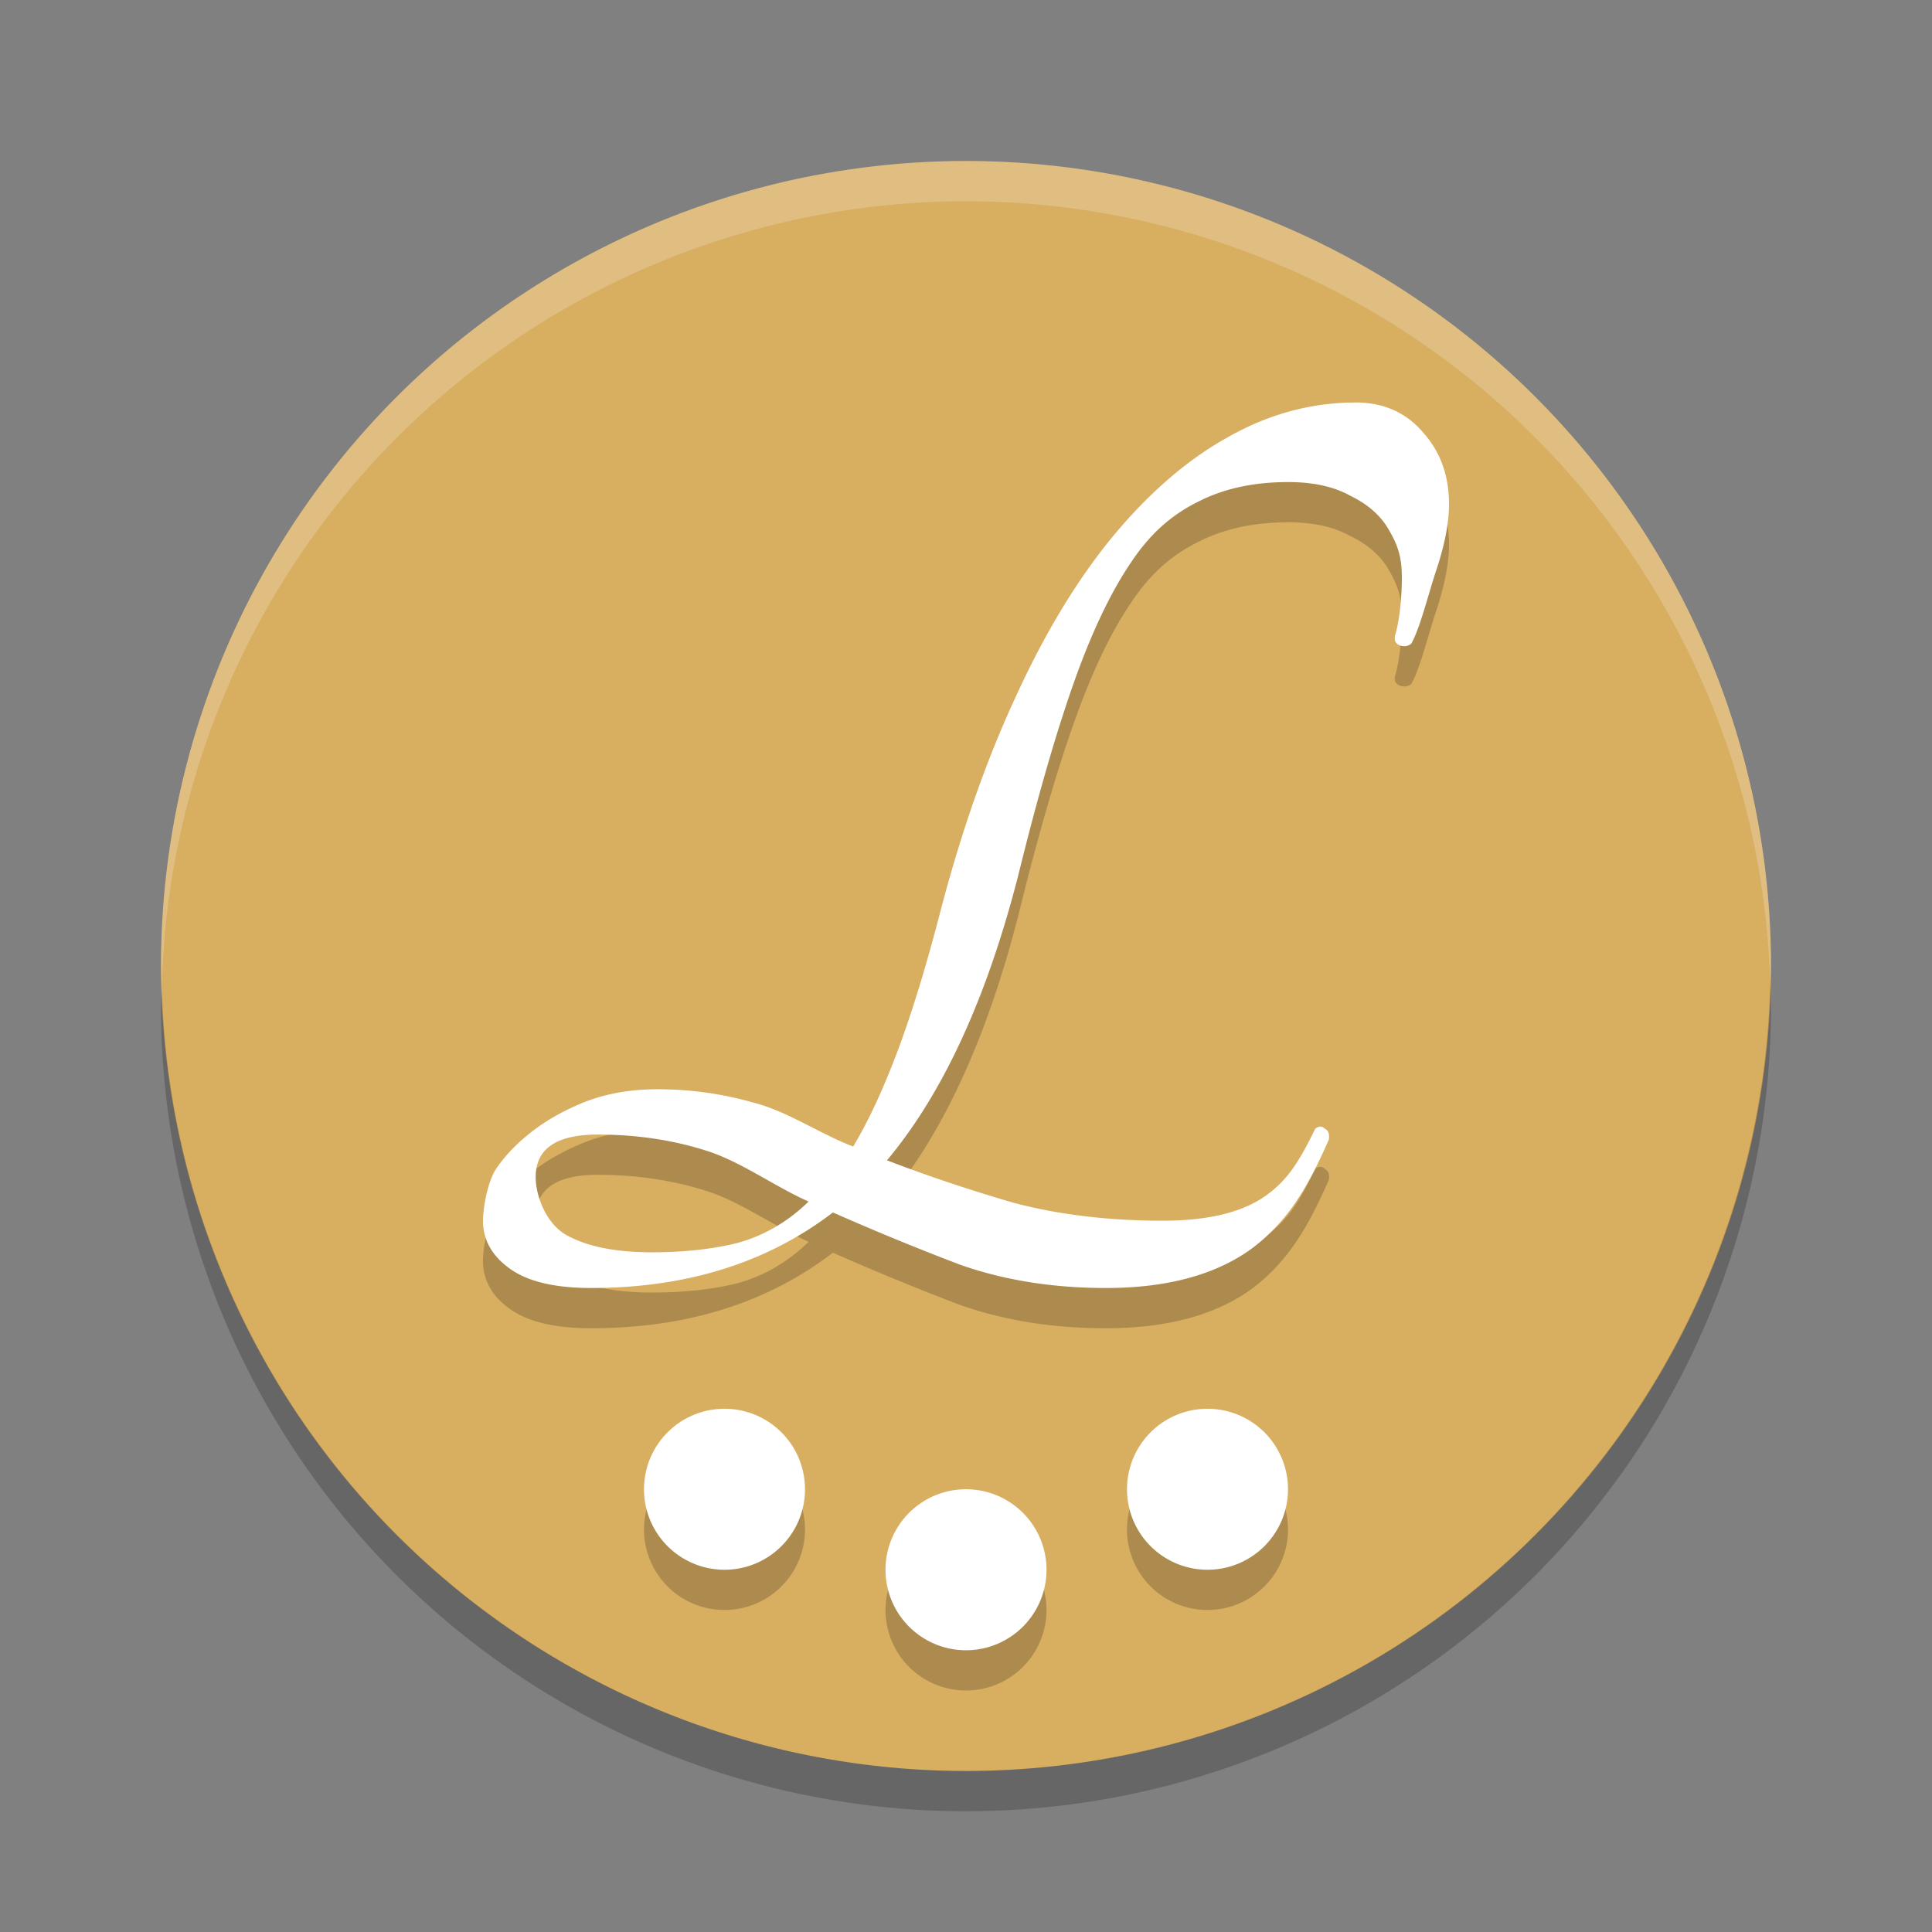 <?xml version="1.0" encoding="UTF-8" standalone="no"?>
<svg
   xmlns:dc="http://purl.org/dc/elements/1.1/"
   xmlns:cc="http://creativecommons.org/ns#"
   xmlns:rdf="http://www.w3.org/1999/02/22-rdf-syntax-ns#"
   xmlns:svg="http://www.w3.org/2000/svg"
   xmlns="http://www.w3.org/2000/svg"
   xmlns:sodipodi="http://sodipodi.sourceforge.net/DTD/sodipodi-0.dtd"
   xmlns:inkscape="http://www.inkscape.org/namespaces/inkscape"
   width="48"
   height="48"
   version="1.1"
   id="svg14"
   sodipodi:docname="org.kde.latte.plasmoid.svg"
   inkscape:version="0.92.5 (2060ec1f9f, 2020-04-08)">
  <rect width="100%" height="100%" fill="#808080" stroke="none"/>
  <defs
     id="defs18" />
  <sodipodi:namedview
     pagecolor="#ffffff"
     bordercolor="#debc7c"
     borderopacity="1"
     objecttolerance="10"
     gridtolerance="10"
     guidetolerance="10"
     inkscape:pageopacity="0"
     inkscape:pageshadow="2"
     inkscape:window-width="765"
     inkscape:window-height="480"
     id="namedview16"
     showgrid="false"
     inkscape:zoom="4.9166667"
     inkscape:cx="24"
     inkscape:cy="24"
     inkscape:window-x="0"
     inkscape:window-y="28"
     inkscape:window-maximized="0"
     inkscape:current-layer="g12" />
  <g
     transform="translate(0,-1004.362)"
     id="g12">
    <circle
       style="fill:#d8ae61;fill-opacity:1"
       cx="24"
       cy="1028.362"
       r="20"
       id="circle2" />
    <path
       style="opacity:0.2"
       d="m 33.684,1015.362 c -1.119,0 -2.193,0.295 -3.223,0.887 -1.007,0.569 -1.958,1.399 -2.854,2.49 -0.873,1.069 -1.667,2.388 -2.383,3.957 -0.716,1.546 -1.331,3.296 -1.846,5.252 -0.358,1.387 -0.716,2.559 -1.074,3.514 -0.358,0.955 -0.727,1.75 -1.107,2.387 -0.828,-0.318 -1.646,-0.879 -2.451,-1.084 -0.783,-0.227 -1.588,-0.34 -2.416,-0.34 -0.649,0 -1.242,0.102 -1.779,0.307 -0.515,0.205 -0.961,0.454 -1.342,0.75 -0.38,0.296 -0.682,0.614 -0.906,0.955 C 12.101,1034.777 12,1035.395 12,1035.69 c 0,0.477 0.224,0.877 0.672,1.195 0.448,0.318 1.119,0.477 2.014,0.477 2.372,0 4.374,-0.626 6.008,-1.877 1.029,0.455 2.082,0.888 3.156,1.297 1.097,0.387 2.305,0.58 3.625,0.58 1.499,0 2.697,-0.318 3.592,-0.955 0.895,-0.659 1.41,-1.502 1.947,-2.73 0.022,-0.137 -0.01,-0.229 -0.1,-0.274 -0.067,-0.068 -0.147,-0.068 -0.236,0 -0.38,0.773 -0.66,1.264 -1.242,1.674 -0.582,0.409 -1.432,0.613 -2.551,0.613 -1.343,0 -2.574,-0.148 -3.693,-0.443 -1.097,-0.318 -2.147,-0.67 -3.154,-1.057 1.387,-1.66 2.473,-4.013 3.256,-7.061 0.47,-1.91 0.927,-3.502 1.375,-4.775 0.448,-1.273 0.929,-2.285 1.443,-3.035 0.515,-0.773 1.075,-1.208 1.68,-1.504 0.627,-0.318 1.364,-0.476 2.215,-0.476 0.627,0 1.14,0.114 1.543,0.342 0.425,0.205 0.74,0.477 0.941,0.818 0.201,0.341 0.312,0.616 0.334,1.025 0.022,0.409 -0.032,1.218 -0.166,1.627 -0.022,0.114 0.01,0.193 0.1,0.238 0.112,0.046 0.213,0.035 0.303,-0.033 0.224,-0.387 0.435,-1.276 0.637,-1.867 C 35.899,1018.875 36,1018.34 36,1017.886 c 0,-0.705 -0.213,-1.296 -0.639,-1.773 -0.425,-0.5 -0.984,-0.75 -1.678,-0.75 z m -18.83,18.188 c 0.962,0 1.868,0.135 2.719,0.408 0.85,0.273 1.69,0.892 2.518,1.256 -0.515,0.5 -1.097,0.841 -1.746,1.023 -0.627,0.159 -1.343,0.238 -2.148,0.238 -0.917,0 -1.634,-0.148 -2.148,-0.443 -0.492,-0.295 -0.738,-0.971 -0.738,-1.426 0,-0.705 0.516,-1.057 1.545,-1.057 z M 18,1040.362 a 2,2 0 0 0 -2,2 2,2 0 0 0 2,2 2,2 0 0 0 2,-2 2,2 0 0 0 -2,-2 z m 12,0 a 2,2 0 0 0 -2,2 2,2 0 0 0 2,2 2,2 0 0 0 2,-2 2,2 0 0 0 -2,-2 z m -6,2 a 2,2 0 0 0 -2,2 2,2 0 0 0 2,2 2,2 0 0 0 2,-2 2,2 0 0 0 -2,-2 z"
       id="path4" />
    <path
       style="fill:#ffffff"
       transform="translate(0,1004.362)"
       d="M 33.684 10 C 32.565 10 31.49 10.295 30.461 10.887 C 29.454 11.455 28.503 12.286 27.607 13.377 C 26.735 14.446 25.941 15.765 25.225 17.334 C 24.509 18.88 23.894 20.63 23.379 22.586 C 23.021 23.973 22.663 25.145 22.305 26.1 C 21.947 27.055 21.578 27.85 21.197 28.486 C 20.369 28.168 19.552 27.607 18.746 27.402 C 17.963 27.175 17.158 27.062 16.33 27.062 C 15.681 27.062 15.088 27.164 14.551 27.369 C 14.036 27.574 13.589 27.823 13.209 28.119 C 12.829 28.415 12.527 28.733 12.303 29.074 C 12.101 29.415 12 30.032 12 30.328 C 12 30.806 12.224 31.205 12.672 31.523 C 13.119 31.842 13.79 32 14.686 32 C 17.058 32 19.06 31.374 20.693 30.123 C 21.723 30.578 22.775 31.011 23.85 31.42 C 24.946 31.807 26.154 32 27.475 32 C 28.974 32 30.171 31.682 31.066 31.045 C 31.962 30.386 32.477 29.542 33.014 28.314 C 33.036 28.177 33.004 28.086 32.914 28.041 C 32.847 27.973 32.767 27.973 32.678 28.041 C 32.297 28.814 32.017 29.305 31.436 29.715 C 30.854 30.124 30.004 30.328 28.885 30.328 C 27.542 30.328 26.31 30.18 25.191 29.885 C 24.095 29.566 23.044 29.215 22.037 28.828 C 23.425 27.168 24.51 24.815 25.293 21.768 C 25.763 19.857 26.22 18.265 26.668 16.992 C 27.116 15.719 27.597 14.708 28.111 13.957 C 28.626 13.184 29.187 12.749 29.791 12.453 C 30.418 12.135 31.156 11.977 32.006 11.977 C 32.632 11.977 33.146 12.091 33.549 12.318 C 33.974 12.523 34.289 12.796 34.49 13.137 C 34.692 13.478 34.802 13.753 34.824 14.162 C 34.847 14.572 34.792 15.38 34.658 15.789 C 34.636 15.903 34.668 15.982 34.758 16.027 C 34.87 16.073 34.971 16.062 35.061 15.994 C 35.284 15.608 35.496 14.718 35.697 14.127 C 35.899 13.513 36 12.978 36 12.523 C 36 11.818 35.787 11.227 35.361 10.75 C 34.936 10.25 34.377 10 33.684 10 z M 14.854 28.188 C 15.816 28.188 16.722 28.323 17.572 28.596 C 18.423 28.869 19.262 29.488 20.09 29.852 C 19.575 30.352 18.993 30.693 18.344 30.875 C 17.717 31.034 17.001 31.113 16.195 31.113 C 15.278 31.113 14.562 30.966 14.047 30.67 C 13.555 30.374 13.309 29.699 13.309 29.244 C 13.309 28.539 13.824 28.188 14.854 28.188 z M 18 35 A 2 2 0 0 0 16 37 A 2 2 0 0 0 18 39 A 2 2 0 0 0 20 37 A 2 2 0 0 0 18 35 z M 30 35 A 2 2 0 0 0 28 37 A 2 2 0 0 0 30 39 A 2 2 0 0 0 32 37 A 2 2 0 0 0 30 35 z M 24 37 A 2 2 0 0 0 22 39 A 2 2 0 0 0 24 41 A 2 2 0 0 0 26 39 A 2 2 0 0 0 24 37 z"
       id="path6" />
    <path
       style="opacity:0.2"
       d="M 43.979,1028.78 A 20,20 0 0 1 24,1048.362 20,20 0 0 1 4.021,1028.944 20,20 0 0 0 4,1029.362 a 20,20 0 0 0 20,20 20,20 0 0 0 20,-20 20,20 0 0 0 -0.021,-0.582 z"
       id="path8" />
    <path
       style="opacity:0.2;fill:#ffffff"
       transform="translate(0,1004.362)"
       d="M 24 4 A 20 20 0 0 0 4 24 A 20 20 0 0 0 4.021 24.582 A 20 20 0 0 1 24 5 A 20 20 0 0 1 43.979 24.418 A 20 20 0 0 0 44 24 A 20 20 0 0 0 24 4 z"
       id="path10" />
  </g>
</svg>
